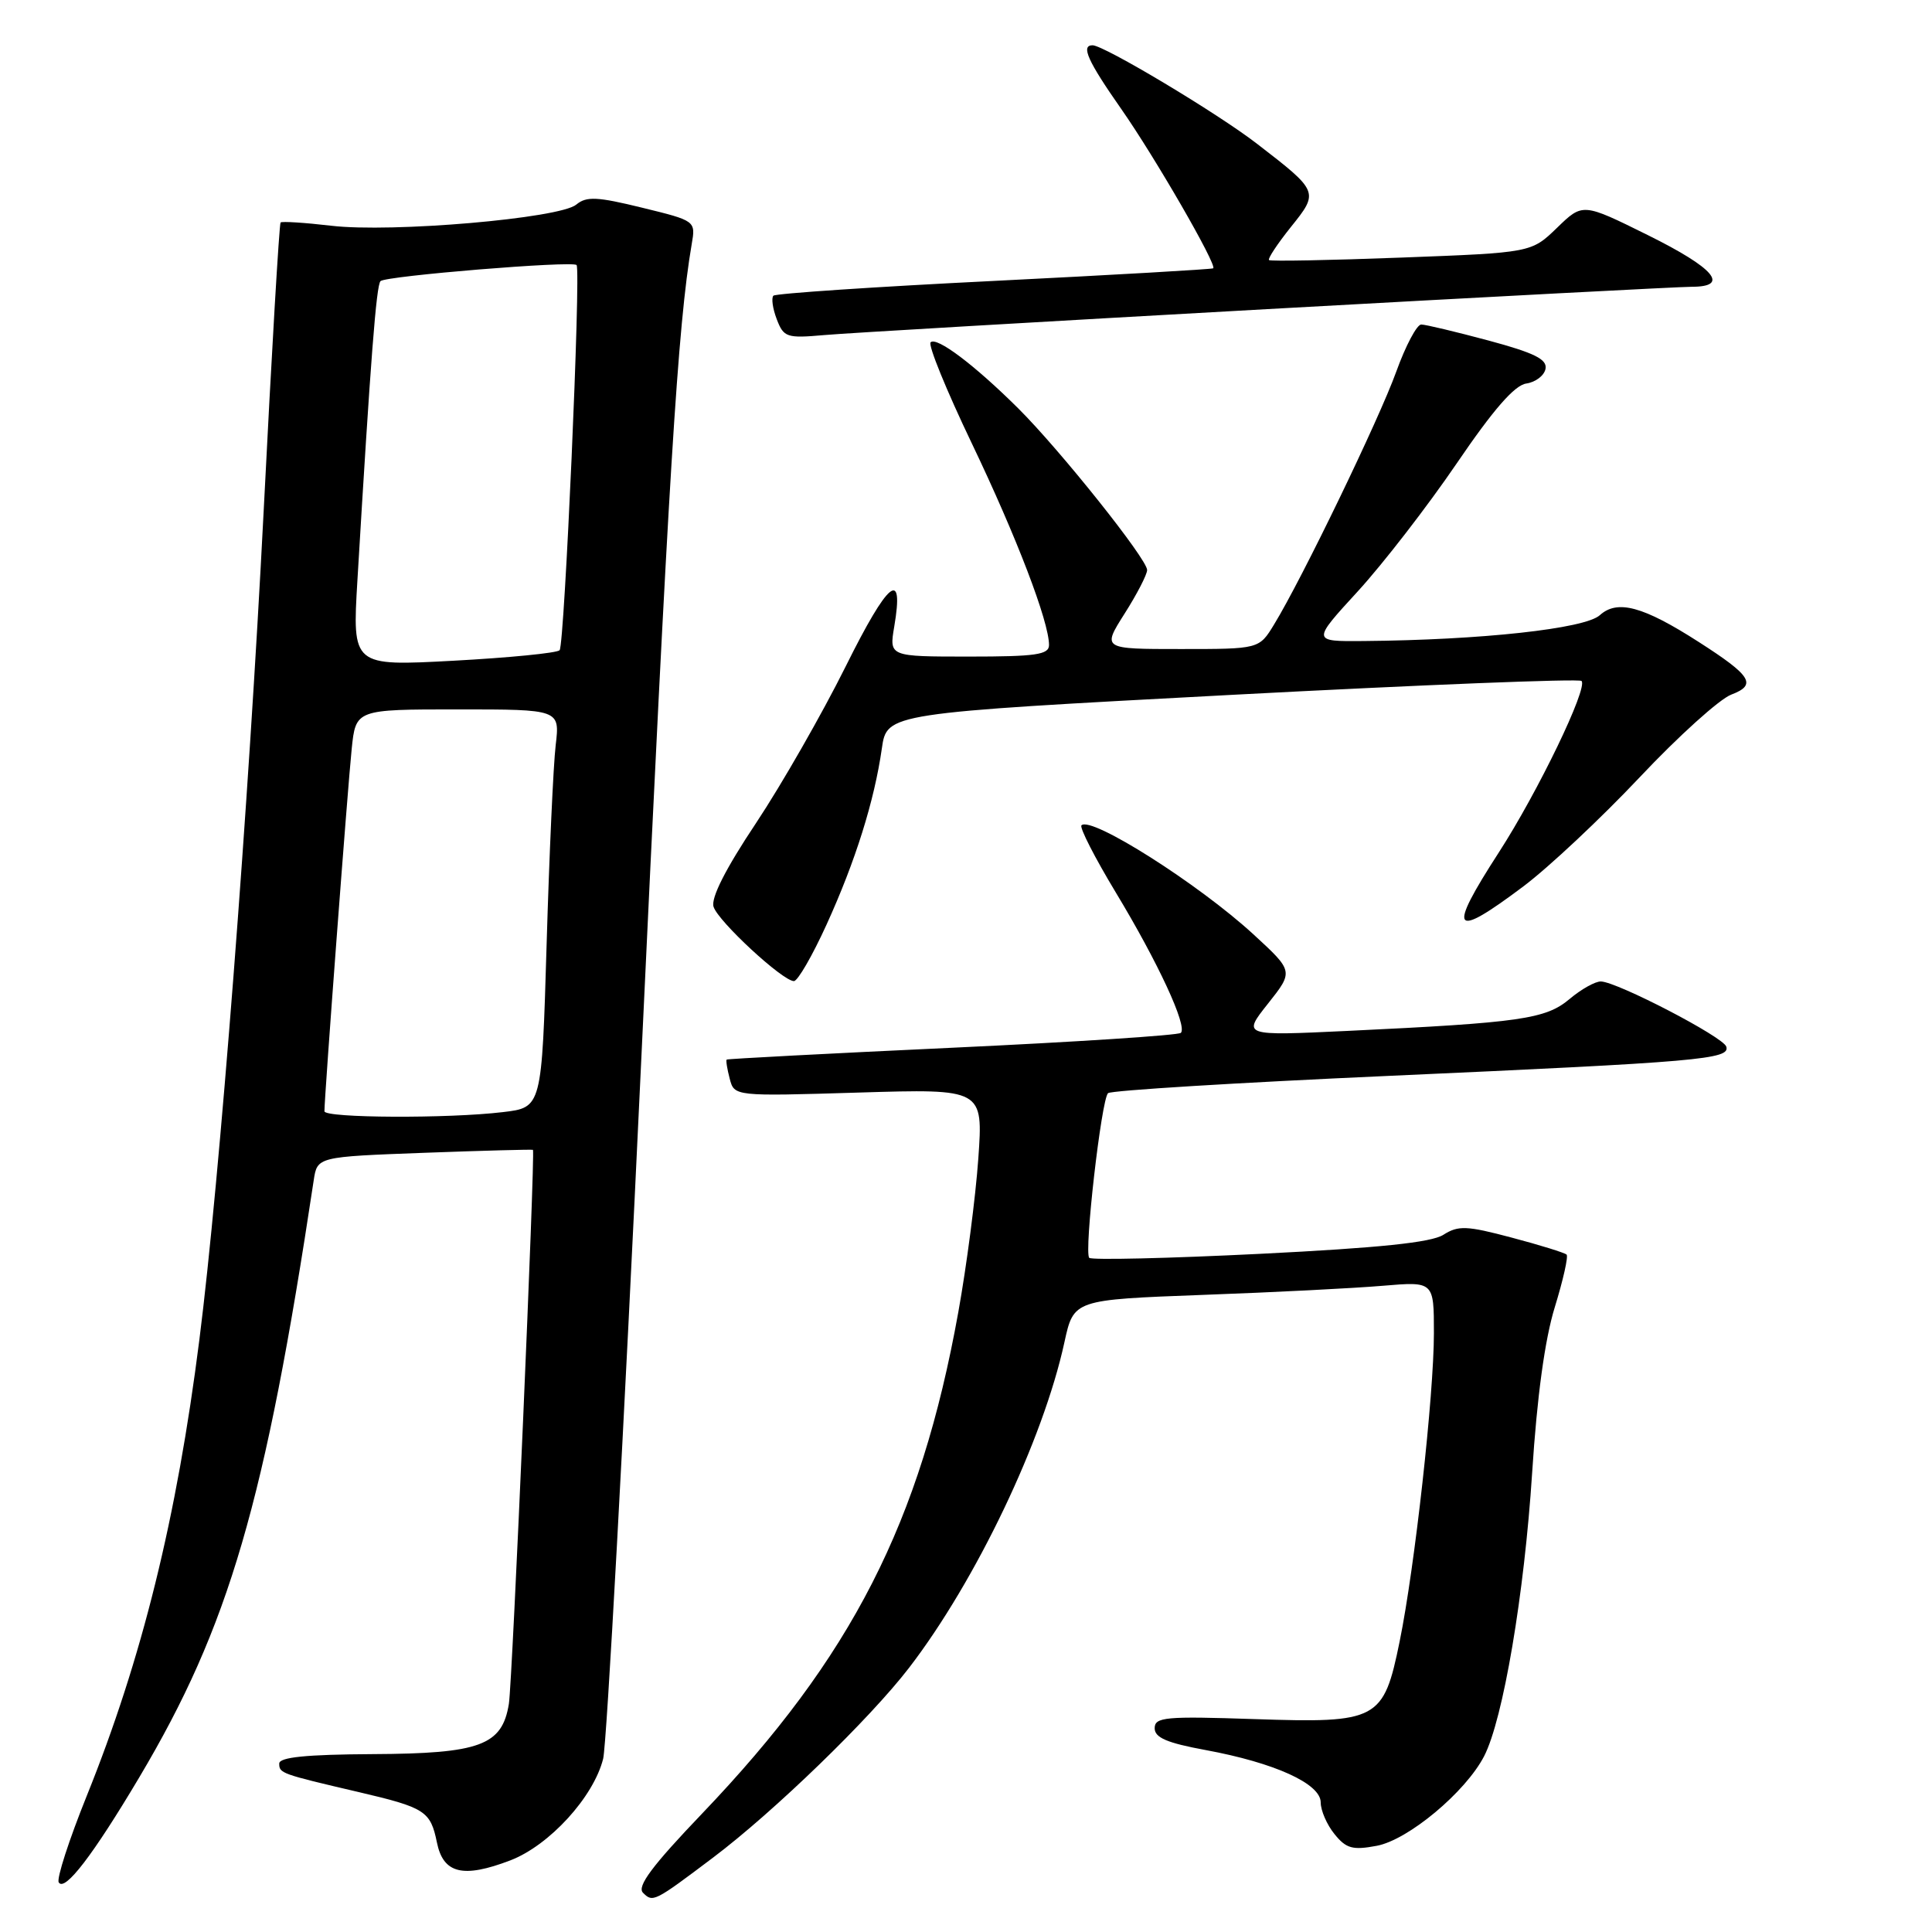 <?xml version="1.0" encoding="UTF-8" standalone="no"?>
<!DOCTYPE svg PUBLIC "-//W3C//DTD SVG 1.1//EN" "http://www.w3.org/Graphics/SVG/1.1/DTD/svg11.dtd" >
<svg xmlns="http://www.w3.org/2000/svg" xmlns:xlink="http://www.w3.org/1999/xlink" version="1.1" viewBox="0 0 256 256">
 <g >
 <path fill="currentColor"
d=" M 94.50 246.13 C 102.55 240.06 115.25 227.76 120.45 221.00 C 129.34 209.43 138.23 190.79 141.04 177.86 C 142.27 172.22 142.27 172.22 159.38 171.58 C 168.80 171.24 179.54 170.69 183.25 170.37 C 190.00 169.80 190.00 169.80 190.00 176.65 C 190.00 184.84 187.46 207.72 185.46 217.50 C 183.33 227.95 182.60 228.34 166.25 227.79 C 154.41 227.39 153.00 227.52 153.00 229.00 C 153.00 230.25 154.64 230.95 159.75 231.89 C 168.91 233.58 175.00 236.35 175.00 238.83 C 175.00 239.90 175.82 241.79 176.83 243.03 C 178.37 244.94 179.23 245.18 182.42 244.58 C 186.60 243.80 194.19 237.46 196.65 232.71 C 199.17 227.83 201.98 211.28 203.02 195.11 C 203.67 185.01 204.70 177.47 206.02 173.20 C 207.12 169.62 207.83 166.49 207.58 166.24 C 207.33 166.00 204.06 164.98 200.31 163.99 C 194.33 162.40 193.23 162.36 191.25 163.62 C 189.63 164.64 182.80 165.35 166.95 166.14 C 154.82 166.74 144.64 166.98 144.33 166.67 C 143.62 165.95 145.93 145.71 146.82 144.85 C 147.20 144.49 163.93 143.46 184.00 142.56 C 225.30 140.71 229.28 140.36 228.74 138.68 C 228.32 137.39 214.35 130.13 212.14 130.05 C 211.40 130.02 209.52 131.07 207.97 132.38 C 204.81 135.03 201.50 135.51 178.56 136.60 C 164.62 137.26 164.62 137.26 168.02 132.98 C 171.41 128.70 171.41 128.70 166.08 123.80 C 158.82 117.13 144.57 108.09 143.30 109.36 C 143.02 109.65 145.07 113.65 147.85 118.26 C 153.45 127.53 157.36 135.97 156.47 136.86 C 156.15 137.18 142.53 138.07 126.20 138.83 C 109.86 139.59 96.41 140.30 96.29 140.40 C 96.17 140.50 96.35 141.64 96.69 142.93 C 97.30 145.27 97.30 145.27 113.79 144.77 C 130.28 144.27 130.28 144.27 129.63 153.53 C 129.27 158.63 128.08 167.78 126.98 173.87 C 121.95 201.79 112.88 219.54 93.04 240.30 C 86.41 247.23 84.37 249.97 85.20 250.80 C 86.51 252.11 86.66 252.04 94.50 246.13 Z  M 18.46 235.50 C 30.35 215.49 35.12 199.18 41.57 156.39 C 42.04 153.28 42.04 153.28 56.27 152.75 C 64.10 152.46 70.55 152.29 70.62 152.36 C 70.93 152.74 67.89 222.95 67.43 225.76 C 66.54 231.28 63.62 232.36 49.39 232.43 C 40.56 232.48 37.00 232.84 37.00 233.68 C 37.00 234.97 37.21 235.05 47.53 237.46 C 56.34 239.52 57.04 239.98 57.89 244.12 C 58.73 248.27 61.34 248.91 67.62 246.51 C 72.79 244.53 78.65 238.12 79.92 233.05 C 80.40 231.10 82.65 189.90 84.92 141.50 C 88.60 62.80 89.82 43.05 91.65 32.38 C 92.19 29.26 92.19 29.26 85.08 27.52 C 79.12 26.06 77.71 25.99 76.36 27.11 C 74.17 28.94 51.89 30.86 43.88 29.91 C 40.38 29.50 37.36 29.31 37.18 29.48 C 37.00 29.66 35.99 46.84 34.94 67.65 C 32.95 106.68 29.10 156.44 26.42 177.50 C 23.43 201.13 18.81 219.83 11.48 238.00 C 9.15 243.78 7.49 248.91 7.78 249.42 C 8.56 250.73 12.32 245.83 18.46 235.50 Z  M 109.52 122.52 C 113.35 114.12 115.86 106.11 116.85 99.17 C 117.52 94.50 117.52 94.50 163.25 92.07 C 188.40 90.74 209.24 89.91 209.56 90.23 C 210.45 91.12 203.79 104.92 198.61 112.94 C 191.72 123.59 192.41 124.55 201.87 117.44 C 205.21 114.93 212.14 108.43 217.27 102.99 C 222.39 97.55 227.86 92.62 229.40 92.04 C 232.83 90.74 232.10 89.56 225.10 85.07 C 217.72 80.33 214.31 79.41 211.98 81.52 C 210.00 83.31 196.27 84.81 180.66 84.94 C 173.82 85.00 173.82 85.00 179.92 78.35 C 183.27 74.69 189.16 67.07 193.01 61.42 C 197.88 54.26 200.69 51.04 202.24 50.82 C 203.47 50.64 204.62 49.77 204.79 48.87 C 205.03 47.61 203.32 46.76 197.23 45.12 C 192.90 43.96 188.89 43.00 188.32 43.00 C 187.74 43.00 186.25 45.81 185.01 49.25 C 182.74 55.55 172.51 76.72 168.82 82.75 C 166.84 86.00 166.84 86.00 156.44 86.00 C 146.04 86.00 146.04 86.00 149.02 81.30 C 150.66 78.72 152.00 76.12 152.00 75.53 C 152.00 74.08 140.46 59.62 134.92 54.11 C 129.10 48.33 124.10 44.57 123.31 45.36 C 122.95 45.71 125.41 51.74 128.77 58.75 C 134.71 71.16 139.00 82.37 139.00 85.47 C 139.00 86.75 137.25 87.00 128.41 87.00 C 117.82 87.00 117.82 87.00 118.49 83.04 C 119.82 75.21 117.70 76.94 112.07 88.28 C 108.93 94.59 103.58 103.94 100.18 109.06 C 96.15 115.10 94.18 118.99 94.55 120.15 C 95.16 122.09 103.71 130.00 105.20 130.00 C 105.70 130.00 107.65 126.63 109.52 122.52 Z  M 167.90 40.96 C 197.27 39.33 222.58 38.00 224.15 38.00 C 229.27 38.00 227.20 35.54 218.36 31.16 C 209.72 26.88 209.72 26.88 206.32 30.18 C 202.91 33.48 202.91 33.48 185.71 34.13 C 176.24 34.49 168.34 34.64 168.15 34.46 C 167.96 34.28 169.26 32.32 171.04 30.09 C 174.79 25.43 174.77 25.38 166.56 19.05 C 161.32 15.00 146.28 6.00 144.77 6.00 C 143.19 6.00 144.12 8.08 148.57 14.44 C 153.06 20.86 161.27 35.09 160.76 35.55 C 160.62 35.68 147.57 36.43 131.76 37.22 C 115.95 38.00 102.78 38.89 102.48 39.18 C 102.19 39.48 102.38 40.88 102.92 42.29 C 103.84 44.70 104.23 44.84 109.20 44.40 C 112.11 44.14 138.53 42.60 167.90 40.96 Z  M 42.99 147.25 C 42.96 145.66 46.08 104.22 46.60 99.25 C 47.14 94.00 47.14 94.00 60.67 94.00 C 74.19 94.00 74.19 94.00 73.63 98.75 C 73.32 101.36 72.78 113.23 72.43 125.12 C 71.79 146.75 71.79 146.75 66.64 147.36 C 59.43 148.23 43.00 148.15 42.99 147.25 Z  M 47.36 76.89 C 49.11 47.55 49.86 37.81 50.42 37.25 C 51.11 36.56 75.90 34.53 76.40 35.12 C 76.99 35.82 74.80 85.49 74.15 86.16 C 73.79 86.53 67.47 87.15 60.09 87.55 C 46.68 88.27 46.68 88.27 47.36 76.89 Z "/>
</g>
</svg>
